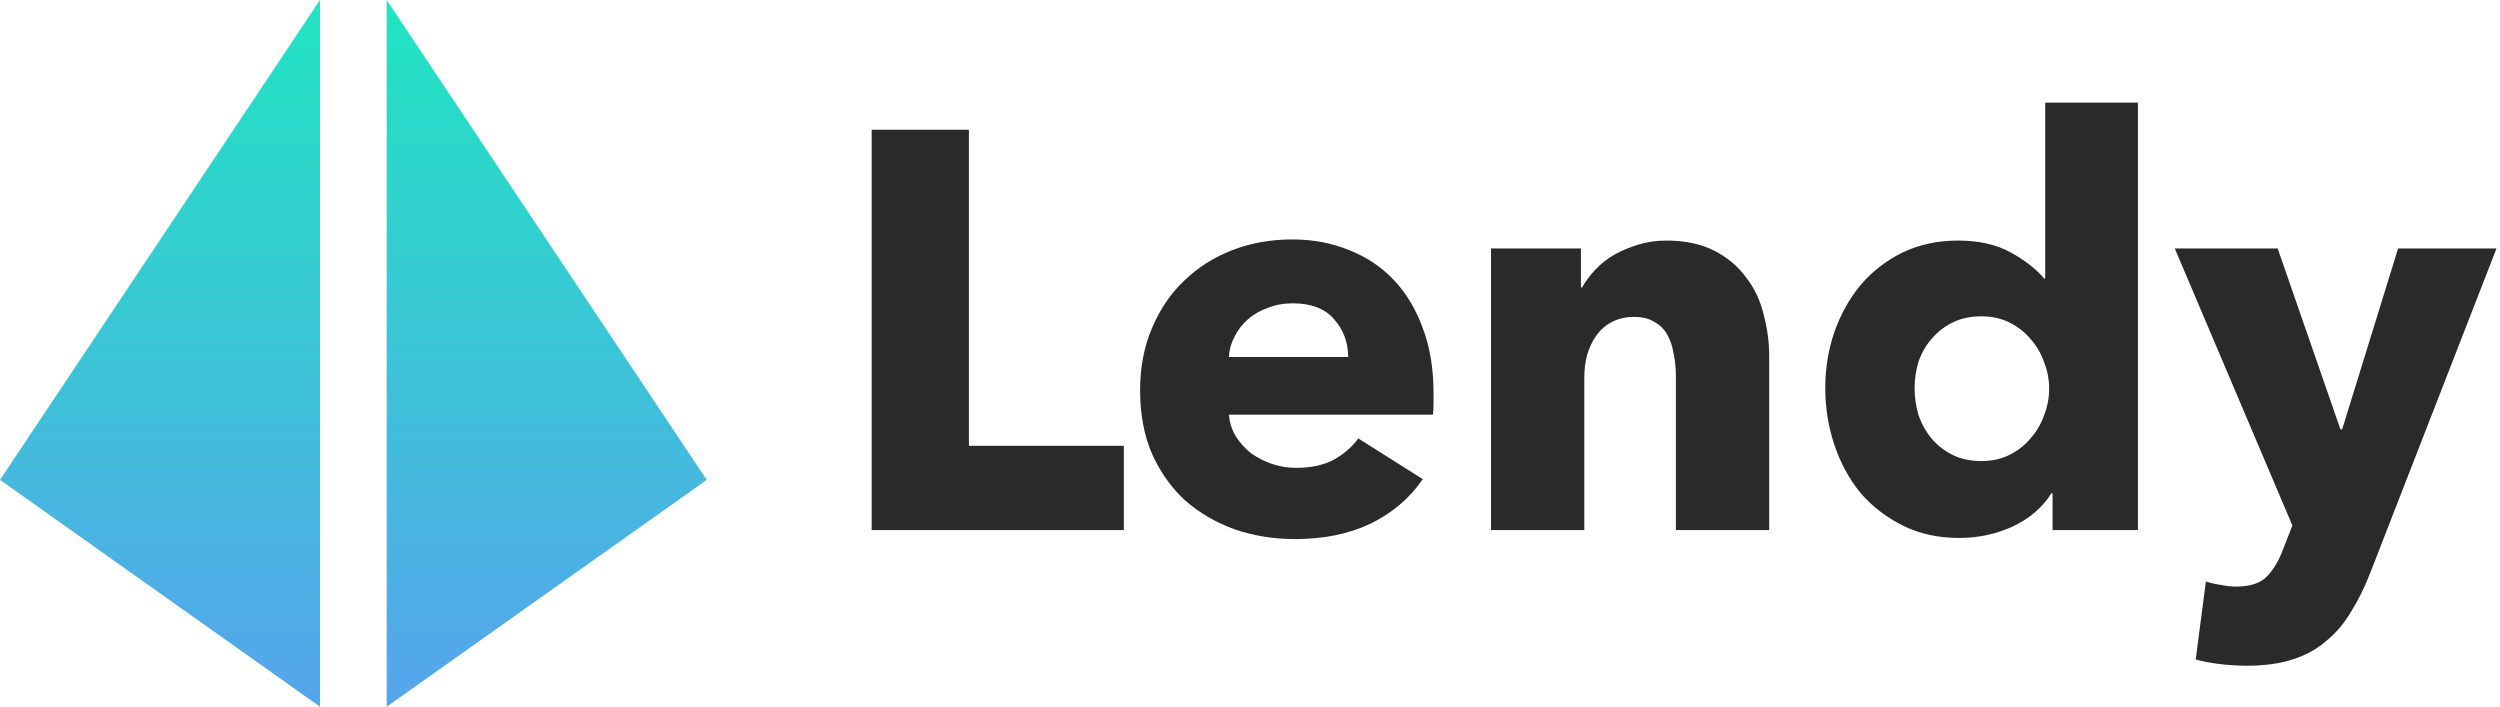 <svg width="283" height="80" viewBox="0 0 283 80" fill="none" xmlns="http://www.w3.org/2000/svg">
<path d="M98.672 60V14.688H109.68V50.464H127.216V60H98.672ZM152.611 40.416C152.611 38.752 152.077 37.323 151.011 36.128C149.987 34.933 148.429 34.336 146.339 34.336C145.315 34.336 144.376 34.507 143.523 34.848C142.669 35.147 141.923 35.573 141.283 36.128C140.643 36.683 140.131 37.344 139.747 38.112C139.363 38.837 139.149 39.605 139.107 40.416H152.611ZM162.275 44.448C162.275 44.875 162.275 45.301 162.275 45.728C162.275 46.155 162.253 46.56 162.211 46.944H139.107C139.192 47.84 139.448 48.651 139.875 49.376C140.344 50.101 140.92 50.741 141.603 51.296C142.328 51.808 143.117 52.213 143.971 52.512C144.867 52.811 145.784 52.96 146.723 52.96C148.387 52.96 149.795 52.661 150.947 52.064C152.099 51.424 153.037 50.613 153.763 49.632L161.059 54.24C159.565 56.416 157.581 58.101 155.107 59.296C152.675 60.448 149.837 61.024 146.595 61.024C144.205 61.024 141.944 60.661 139.811 59.936C137.677 59.168 135.8 58.08 134.179 56.672C132.6 55.221 131.341 53.451 130.403 51.36C129.507 49.269 129.059 46.88 129.059 44.192C129.059 41.589 129.507 39.243 130.403 37.152C131.299 35.019 132.515 33.227 134.051 31.776C135.587 30.283 137.4 29.131 139.491 28.32C141.581 27.509 143.843 27.104 146.275 27.104C148.621 27.104 150.776 27.509 152.739 28.32C154.701 29.088 156.387 30.219 157.795 31.712C159.203 33.205 160.291 35.019 161.059 37.152C161.869 39.285 162.275 41.717 162.275 44.448ZM189.712 60V42.592C189.712 41.696 189.626 40.843 189.456 40.032C189.328 39.221 189.093 38.517 188.752 37.92C188.41 37.28 187.92 36.789 187.28 36.448C186.682 36.064 185.914 35.872 184.976 35.872C184.037 35.872 183.205 36.064 182.48 36.448C181.797 36.789 181.221 37.28 180.752 37.92C180.282 38.56 179.92 39.307 179.664 40.16C179.45 40.971 179.344 41.824 179.344 42.72V60H168.784V28.128H178.96V32.544H179.088C179.472 31.861 179.962 31.2 180.56 30.56C181.2 29.877 181.925 29.301 182.736 28.832C183.589 28.363 184.506 27.979 185.488 27.68C186.469 27.381 187.514 27.232 188.624 27.232C190.757 27.232 192.57 27.616 194.064 28.384C195.557 29.152 196.752 30.155 197.648 31.392C198.586 32.587 199.248 33.973 199.632 35.552C200.058 37.131 200.272 38.709 200.272 40.288V60H189.712ZM232.349 60V55.84H232.221C231.197 57.461 229.725 58.72 227.805 59.616C225.928 60.469 223.922 60.896 221.789 60.896C219.4 60.896 217.266 60.427 215.389 59.488C213.512 58.549 211.912 57.312 210.589 55.776C209.309 54.197 208.328 52.384 207.645 50.336C206.962 48.288 206.621 46.155 206.621 43.936C206.621 41.717 206.962 39.605 207.645 37.6C208.37 35.552 209.373 33.76 210.653 32.224C211.976 30.688 213.554 29.472 215.389 28.576C217.266 27.68 219.357 27.232 221.661 27.232C224.008 27.232 225.992 27.68 227.613 28.576C229.234 29.472 230.493 30.453 231.389 31.52H231.517V11.616H242.013V60H232.349ZM231.965 44C231.965 42.976 231.773 41.973 231.389 40.992C231.048 40.011 230.536 39.136 229.853 38.368C229.213 37.6 228.424 36.981 227.485 36.512C226.546 36.043 225.48 35.808 224.285 35.808C223.048 35.808 221.96 36.043 221.021 36.512C220.082 36.981 219.293 37.6 218.653 38.368C218.013 39.093 217.522 39.947 217.181 40.928C216.882 41.909 216.733 42.912 216.733 43.936C216.733 44.96 216.882 45.984 217.181 47.008C217.522 47.989 218.013 48.864 218.653 49.632C219.293 50.4 220.082 51.019 221.021 51.488C221.96 51.957 223.048 52.192 224.285 52.192C225.48 52.192 226.546 51.957 227.485 51.488C228.424 51.019 229.213 50.4 229.853 49.632C230.536 48.864 231.048 47.989 231.389 47.008C231.773 46.027 231.965 45.024 231.965 44ZM268.33 64.8C267.69 66.464 266.965 67.936 266.154 69.216C265.386 70.539 264.447 71.648 263.338 72.544C262.271 73.483 260.991 74.187 259.498 74.656C258.047 75.125 256.319 75.36 254.314 75.36C253.333 75.36 252.309 75.296 251.242 75.168C250.218 75.04 249.322 74.869 248.554 74.656L249.706 65.824C250.218 65.995 250.773 66.123 251.37 66.208C252.01 66.336 252.586 66.4 253.098 66.4C254.719 66.4 255.893 66.016 256.618 65.248C257.343 64.523 257.962 63.477 258.474 62.112L259.498 59.488L246.186 28.128H257.834L264.938 48.608H265.13L271.466 28.128H282.602L268.33 64.8Z" fill="#2A2A2A"/>
<path d="M36.226 0V80L0 54.321L36.226 0Z" fill="url(#paint0_linear)"/>
<path d="M43.774 0V80L80 54.321L43.774 0Z" fill="url(#paint1_linear)"/>
<defs>
<linearGradient id="paint0_linear" x1="18.113" y1="0" x2="18.113" y2="80" gradientUnits="userSpaceOnUse">
<stop stop-color="#21E4C1"/>
<stop offset="1" stop-color="#56A4EC"/>
</linearGradient>
<linearGradient id="paint1_linear" x1="61.887" y1="0" x2="61.887" y2="80" gradientUnits="userSpaceOnUse">
<stop stop-color="#21E4C1"/>
<stop offset="1" stop-color="#56A4EC"/>
</linearGradient>
</defs>
</svg>
